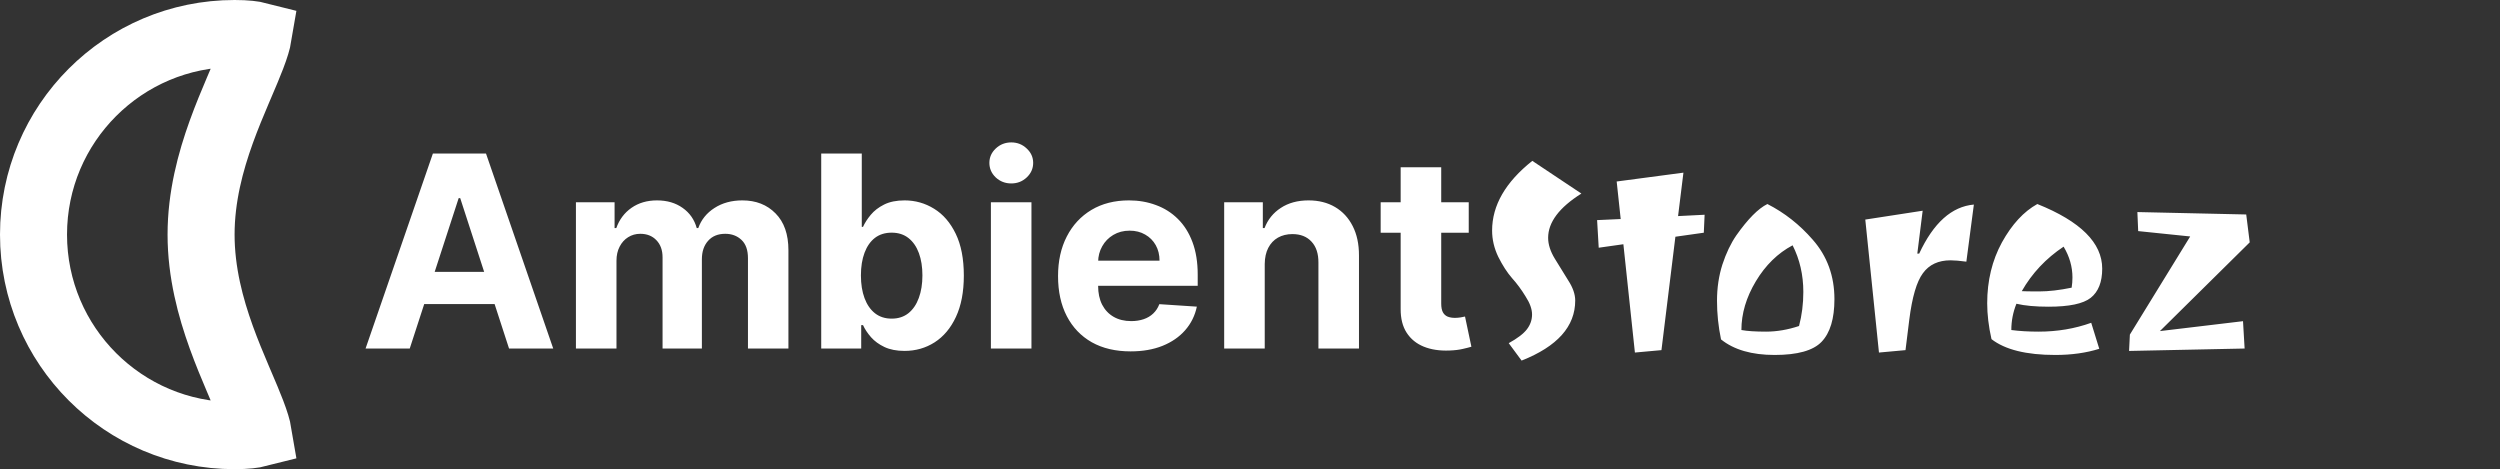 <svg width="373" height="70" viewBox="0 0 373 70" fill="none" xmlns="http://www.w3.org/2000/svg">
<rect x="0" y="0" width="373" height="70" fill="#333333" stroke="none"/>
<path d="M35 65C18.432 65 5 51.569 5 35C5 18.431 18.432 5 35 5C36.781 5 37.889 5.156 38.537 5.322C38.418 6.036 38.121 7.044 37.577 8.469C37.109 9.695 36.544 11.02 35.892 12.546C35.764 12.846 35.632 13.155 35.497 13.472C34.698 15.349 33.821 17.447 33.015 19.68C31.409 24.135 30 29.354 30 35C30 40.646 31.409 45.865 33.015 50.32C33.821 52.554 34.698 54.651 35.497 56.528C35.632 56.845 35.764 57.154 35.892 57.455C36.544 58.98 37.109 60.305 37.577 61.531C38.121 62.956 38.418 63.964 38.537 64.678C37.889 64.844 36.781 65 35 65ZM38.589 4.703C38.589 4.703 38.589 4.705 38.589 4.708C38.589 4.705 38.589 4.703 38.589 4.703ZM38.589 65.297C38.589 65.297 38.589 65.295 38.589 65.292C38.589 65.295 38.589 65.297 38.589 65.297Z" stroke="white" stroke-width="10"/>
<path d="M61.134 52H54.543L64.586 22.909H72.512L82.54 52H75.949L68.662 29.557H68.435L61.134 52ZM60.722 40.565H76.29V45.367H60.722V40.565ZM85.928 52V30.182H91.695V34.031H91.951C92.405 32.753 93.163 31.744 94.223 31.006C95.284 30.267 96.553 29.898 98.03 29.898C99.526 29.898 100.8 30.272 101.851 31.02C102.902 31.759 103.603 32.762 103.954 34.031H104.181C104.626 32.781 105.431 31.782 106.596 31.034C107.77 30.276 109.157 29.898 110.758 29.898C112.793 29.898 114.446 30.546 115.715 31.844C116.993 33.132 117.633 34.959 117.633 37.327V52H111.596V38.52C111.596 37.308 111.274 36.399 110.63 35.793C109.986 35.187 109.181 34.883 108.215 34.883C107.116 34.883 106.259 35.234 105.644 35.935C105.028 36.626 104.721 37.54 104.721 38.676V52H98.854V38.392C98.854 37.322 98.546 36.47 97.931 35.835C97.325 35.201 96.525 34.883 95.53 34.883C94.858 34.883 94.252 35.054 93.712 35.395C93.182 35.726 92.76 36.195 92.448 36.801C92.135 37.398 91.979 38.099 91.979 38.903V52H85.928ZM122.526 52V22.909H128.577V33.847H128.762C129.027 33.26 129.41 32.663 129.912 32.057C130.424 31.441 131.087 30.93 131.901 30.523C132.725 30.106 133.748 29.898 134.969 29.898C136.56 29.898 138.028 30.314 139.373 31.148C140.717 31.972 141.792 33.217 142.597 34.883C143.402 36.541 143.804 38.619 143.804 41.119C143.804 43.553 143.411 45.608 142.625 47.284C141.849 48.951 140.788 50.215 139.444 51.077C138.108 51.929 136.612 52.355 134.955 52.355C133.781 52.355 132.782 52.161 131.958 51.773C131.143 51.385 130.476 50.897 129.955 50.31C129.434 49.713 129.036 49.112 128.762 48.506H128.492V52H122.526ZM128.449 41.091C128.449 42.388 128.629 43.52 128.989 44.486C129.349 45.452 129.87 46.205 130.552 46.744C131.233 47.275 132.062 47.54 133.037 47.54C134.022 47.54 134.856 47.27 135.537 46.73C136.219 46.181 136.735 45.423 137.086 44.457C137.445 43.482 137.625 42.36 137.625 41.091C137.625 39.831 137.45 38.724 137.1 37.767C136.749 36.811 136.233 36.062 135.552 35.523C134.87 34.983 134.032 34.713 133.037 34.713C132.052 34.713 131.219 34.974 130.537 35.494C129.865 36.015 129.349 36.754 128.989 37.71C128.629 38.667 128.449 39.794 128.449 41.091ZM147.842 52V30.182H153.893V52H147.842ZM150.882 27.369C149.982 27.369 149.21 27.071 148.566 26.474C147.932 25.868 147.615 25.144 147.615 24.301C147.615 23.468 147.932 22.753 148.566 22.156C149.21 21.55 149.982 21.247 150.882 21.247C151.781 21.247 152.548 21.55 153.183 22.156C153.827 22.753 154.149 23.468 154.149 24.301C154.149 25.144 153.827 25.868 153.183 26.474C152.548 27.071 151.781 27.369 150.882 27.369ZM168.684 52.426C166.439 52.426 164.508 51.972 162.888 51.062C161.278 50.144 160.038 48.847 159.167 47.17C158.295 45.485 157.86 43.492 157.86 41.19C157.86 38.946 158.295 36.976 159.167 35.281C160.038 33.586 161.264 32.265 162.846 31.318C164.436 30.371 166.302 29.898 168.442 29.898C169.882 29.898 171.222 30.13 172.462 30.594C173.712 31.048 174.801 31.735 175.729 32.653C176.667 33.572 177.396 34.727 177.917 36.119C178.437 37.502 178.698 39.121 178.698 40.977V42.639H160.275V38.889H173.002C173.002 38.018 172.812 37.246 172.434 36.574C172.055 35.901 171.529 35.376 170.857 34.997C170.194 34.609 169.422 34.415 168.542 34.415C167.623 34.415 166.809 34.628 166.098 35.054C165.398 35.471 164.848 36.034 164.451 36.744C164.053 37.445 163.849 38.226 163.84 39.088V42.653C163.84 43.733 164.039 44.666 164.436 45.452C164.844 46.238 165.417 46.844 166.155 47.27C166.894 47.696 167.77 47.909 168.783 47.909C169.455 47.909 170.071 47.814 170.63 47.625C171.188 47.436 171.667 47.151 172.064 46.773C172.462 46.394 172.765 45.93 172.973 45.381L178.57 45.75C178.286 47.095 177.704 48.269 176.823 49.273C175.952 50.267 174.825 51.044 173.442 51.602C172.069 52.151 170.483 52.426 168.684 52.426ZM188.698 39.386V52H182.647V30.182H188.414V34.031H188.669C189.152 32.762 189.962 31.759 191.098 31.02C192.235 30.272 193.613 29.898 195.232 29.898C196.747 29.898 198.068 30.229 199.195 30.892C200.322 31.555 201.198 32.502 201.823 33.733C202.448 34.955 202.76 36.413 202.76 38.108V52H196.709V39.188C196.719 37.852 196.378 36.811 195.686 36.062C194.995 35.305 194.043 34.926 192.831 34.926C192.017 34.926 191.297 35.101 190.672 35.452C190.057 35.802 189.574 36.313 189.223 36.986C188.883 37.649 188.707 38.449 188.698 39.386ZM219.135 30.182V34.727H205.995V30.182H219.135ZM208.978 24.954H215.03V45.295C215.03 45.854 215.115 46.29 215.285 46.602C215.456 46.905 215.692 47.118 215.995 47.242C216.308 47.365 216.668 47.426 217.075 47.426C217.359 47.426 217.643 47.403 217.927 47.355C218.211 47.298 218.429 47.256 218.581 47.227L219.532 51.73C219.229 51.825 218.803 51.934 218.254 52.057C217.705 52.189 217.037 52.27 216.251 52.298C214.793 52.355 213.514 52.161 212.416 51.716C211.327 51.271 210.479 50.58 209.873 49.642C209.267 48.705 208.969 47.521 208.978 46.091V24.954ZM222.622 34.4C222.622 30.64 224.622 27.173 228.622 24L235.942 28.88C232.635 30.96 230.982 33.16 230.982 35.48C230.982 36.467 231.315 37.507 231.982 38.6C232.648 39.693 233.315 40.773 233.982 41.84C234.675 42.907 235.022 43.907 235.022 44.84C235.022 48.707 232.355 51.693 227.022 53.8L225.102 51.2C226.408 50.48 227.315 49.787 227.822 49.12C228.328 48.453 228.582 47.72 228.582 46.92C228.582 46.12 228.262 45.227 227.622 44.24C227.008 43.227 226.328 42.307 225.582 41.48C224.862 40.653 224.182 39.6 223.542 38.32C222.928 37.04 222.622 35.733 222.622 34.4ZM243.928 52.6L242.208 36.44L238.528 36.96L238.288 32.84L241.808 32.68L241.208 27.08L251.168 25.76L250.368 32.24L254.328 32.04L254.208 34.72L249.968 35.32L247.888 52.24L243.928 52.6ZM273.697 44.64C273.697 47.547 273.057 49.667 271.777 51C270.524 52.307 268.191 52.96 264.777 52.96C261.364 52.96 258.697 52.187 256.777 50.64C256.377 48.72 256.177 46.8 256.177 44.88C256.177 42.96 256.444 41.16 256.977 39.48C257.537 37.773 258.231 36.32 259.057 35.12C260.791 32.667 262.337 31.107 263.697 30.44C266.257 31.747 268.511 33.52 270.457 35.76C272.617 38.213 273.697 41.173 273.697 44.64ZM269.057 43.56C269.057 41.027 268.524 38.707 267.457 36.6C265.244 37.773 263.417 39.56 261.977 41.96C260.537 44.36 259.817 46.787 259.817 49.24C260.671 49.4 261.897 49.48 263.497 49.48C265.097 49.48 266.737 49.2 268.417 48.64C268.844 47.013 269.057 45.32 269.057 43.56ZM291.021 38.84C289.207 38.84 287.834 39.48 286.901 40.76C285.967 42.013 285.287 44.333 284.861 47.72L284.301 52.24L280.341 52.6L278.301 32.76L286.861 31.44L286.061 37.84H286.341C288.474 33.253 291.194 30.813 294.501 30.52L293.381 39.04C292.394 38.907 291.607 38.84 291.021 38.84ZM303.97 30.44C310.423 33.027 313.65 36.24 313.65 40.08C313.65 42.08 313.076 43.533 311.93 44.44C310.81 45.32 308.716 45.76 305.65 45.76C303.703 45.76 302.103 45.613 300.85 45.32C300.343 46.573 300.09 47.88 300.09 49.24C301.29 49.4 302.65 49.48 304.17 49.48C306.943 49.48 309.556 49.04 312.01 48.16L313.21 52.04C311.263 52.653 309.076 52.96 306.65 52.96C302.33 52.96 299.156 52.173 297.13 50.6C296.703 48.707 296.49 46.92 296.49 45.24C296.49 41.88 297.223 38.853 298.69 36.16C300.183 33.467 301.943 31.56 303.97 30.44ZM301.65 43.44C301.996 43.467 302.863 43.48 304.25 43.48C305.663 43.48 307.276 43.293 309.09 42.92C309.17 42.413 309.21 41.907 309.21 41.4C309.21 39.8 308.77 38.267 307.89 36.8C305.25 38.56 303.17 40.773 301.65 43.44ZM318.897 31.64L335.137 32L335.657 36.16L322.257 49.4L334.657 47.92L334.897 52L317.657 52.36L317.777 49.92L326.777 35.28L319.017 34.48L318.897 31.64Z" fill="white"/>
</svg>
